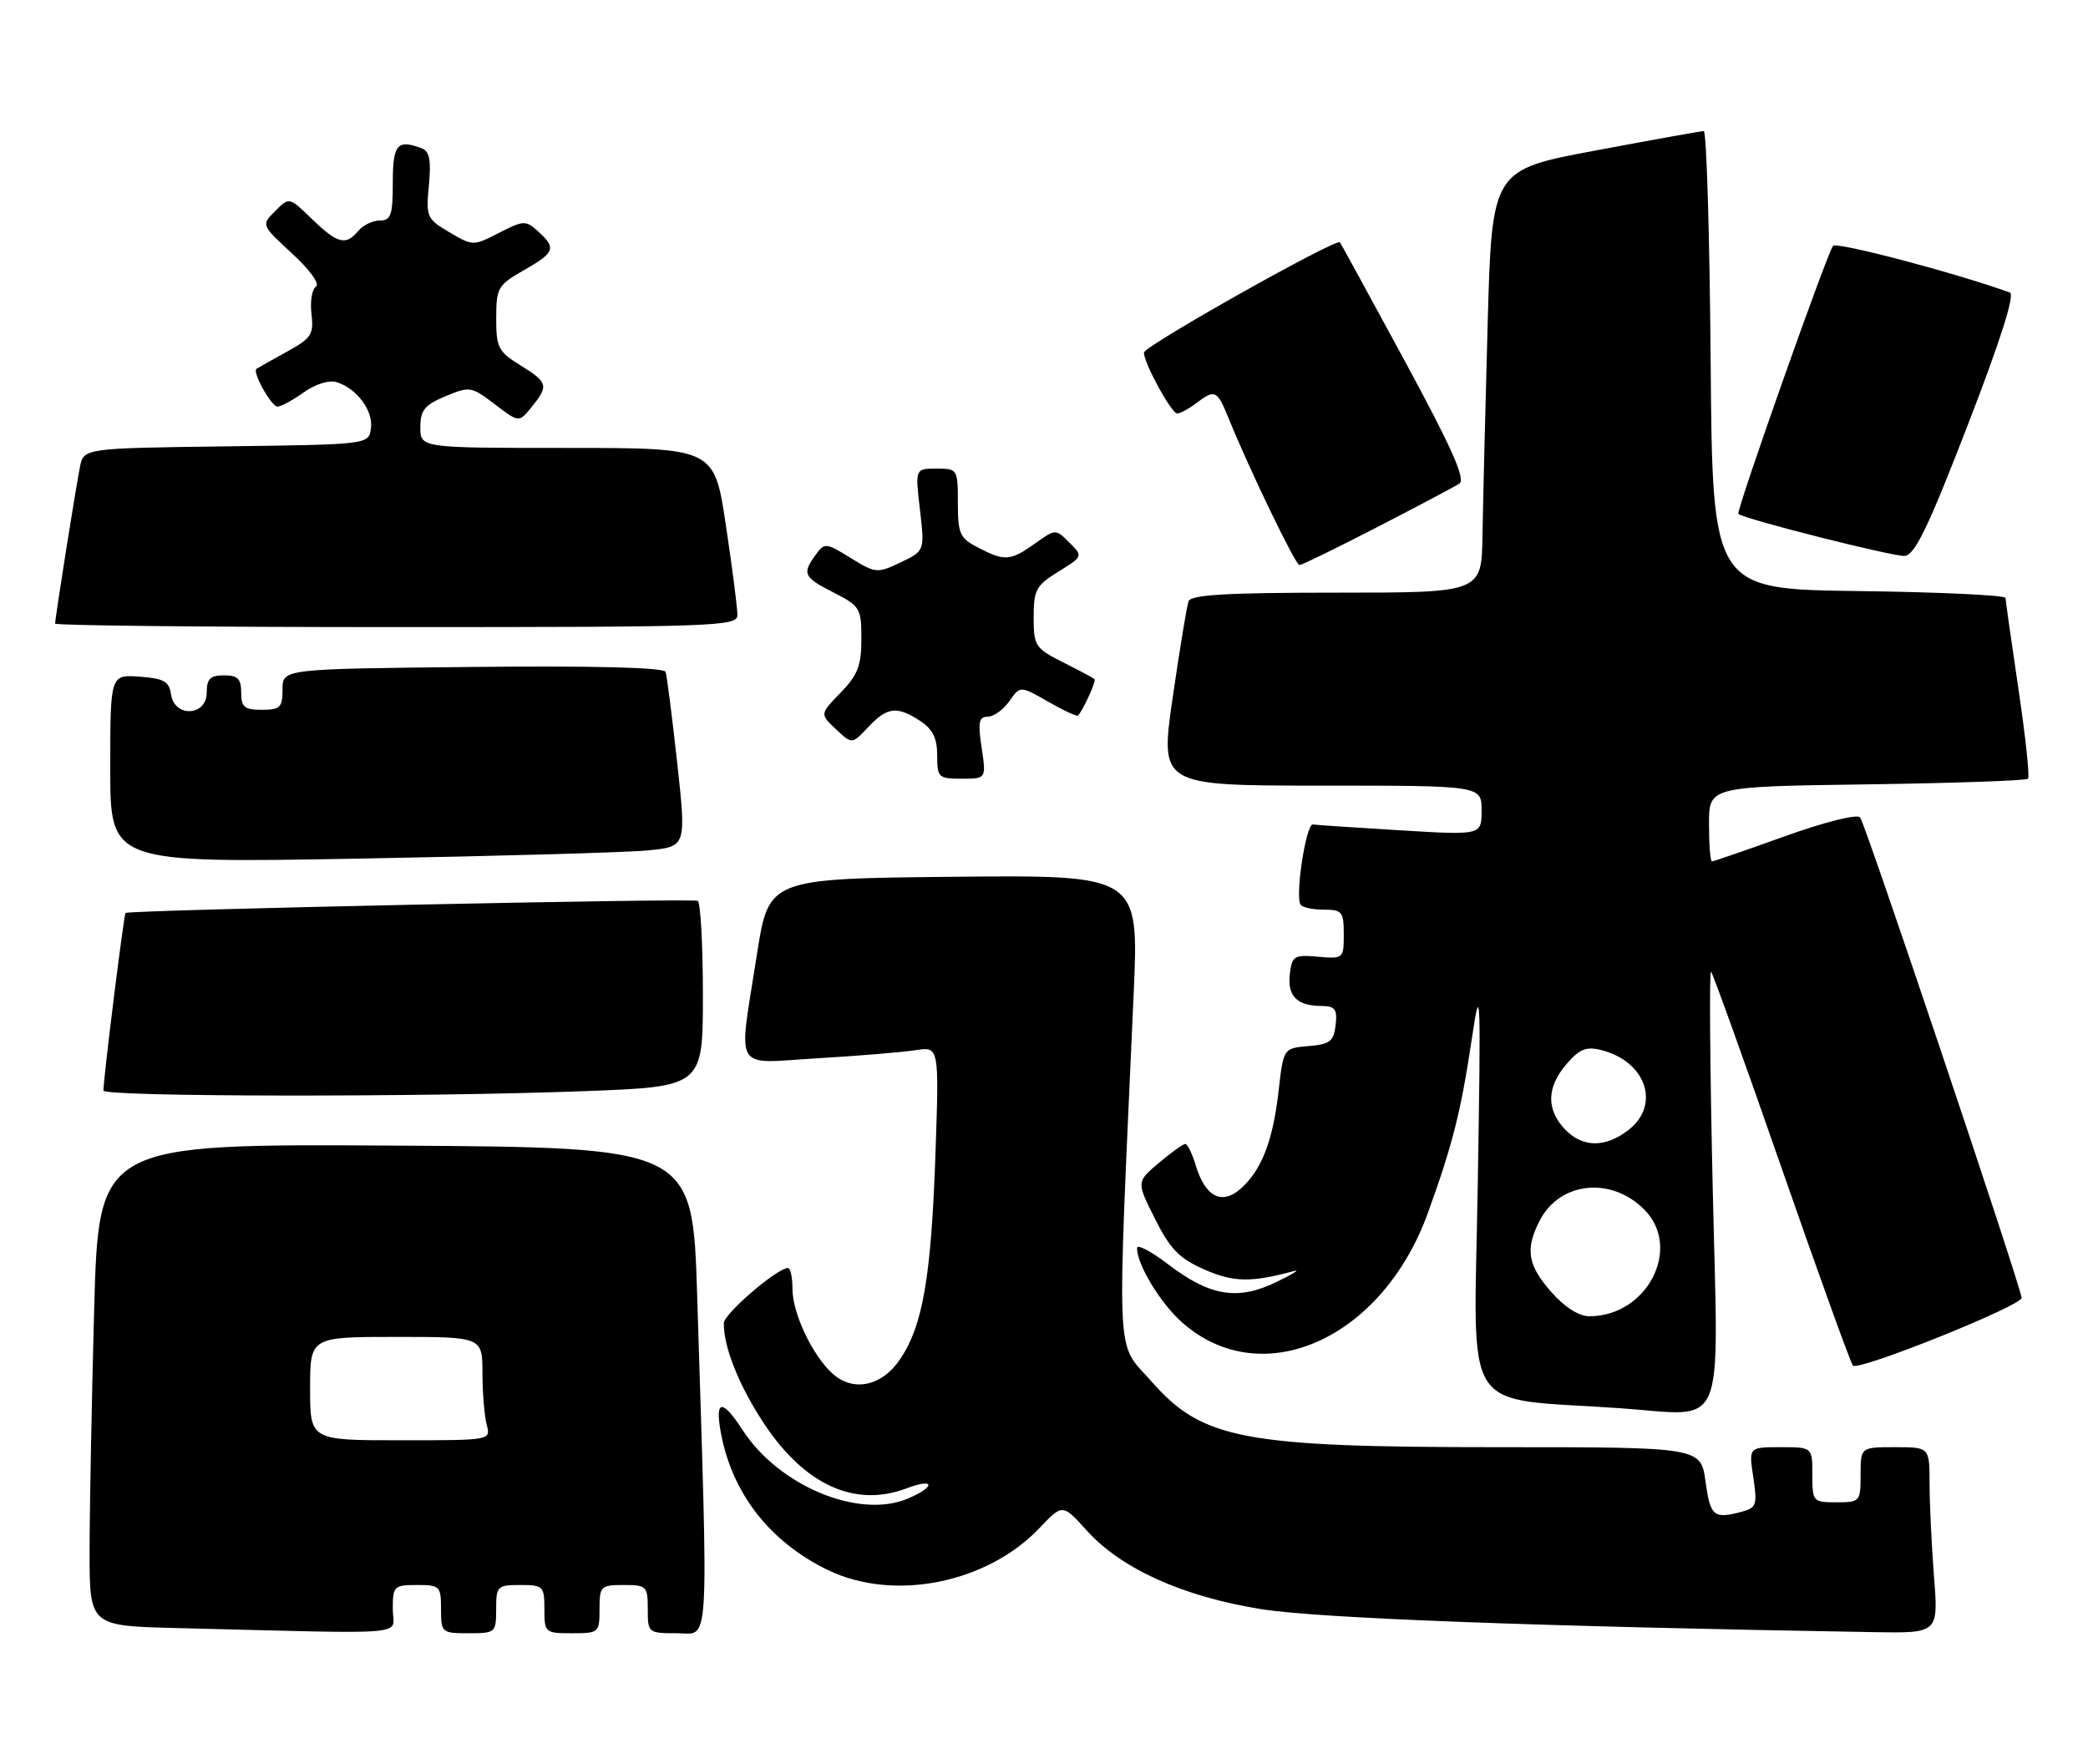 <?xml version="1.0" encoding="UTF-8" standalone="no"?>
<!DOCTYPE svg PUBLIC "-//W3C//DTD SVG 1.1//EN" "http://www.w3.org/Graphics/SVG/1.1/DTD/svg11.dtd" >
<svg xmlns="http://www.w3.org/2000/svg" xmlns:xlink="http://www.w3.org/1999/xlink" version="1.1" viewBox="0 0 303 256">
 <g >
 <path fill="currentColor"
d=" M 57.00 233.50 C 57.00 230.17 57.17 230.00 60.50 230.00 C 63.83 230.00 64.00 230.17 64.00 233.50 C 64.00 236.92 64.10 237.00 68.00 237.00 C 71.90 237.00 72.00 236.92 72.00 233.50 C 72.00 230.17 72.17 230.00 75.50 230.00 C 78.83 230.00 79.00 230.17 79.00 233.50 C 79.00 236.92 79.10 237.00 83.00 237.00 C 86.90 237.00 87.00 236.92 87.00 233.50 C 87.00 230.17 87.17 230.00 90.50 230.00 C 93.83 230.00 94.00 230.17 94.00 233.50 C 94.00 236.95 94.06 237.00 98.25 237.00 C 103.04 237.00 102.81 240.73 101.17 188.00 C 100.50 166.50 100.50 166.50 57.41 166.24 C 14.32 165.98 14.32 165.98 13.66 190.15 C 13.30 203.45 13.00 219.19 13.00 225.13 C 13.00 235.94 13.00 235.94 25.75 236.25 C 60.71 237.11 57.00 237.44 57.00 233.50 Z  M 280.65 228.75 C 280.30 224.21 280.01 218.14 280.01 215.25 C 280.00 210.00 280.00 210.00 275.00 210.00 C 270.00 210.00 270.00 210.00 270.00 214.00 C 270.00 217.90 269.92 218.00 266.50 218.00 C 263.08 218.00 263.00 217.90 263.00 214.00 C 263.00 210.00 263.00 210.00 258.39 210.00 C 253.77 210.00 253.77 210.00 254.43 214.37 C 255.03 218.35 254.88 218.80 252.79 219.36 C 248.68 220.46 248.20 220.06 247.50 215.00 C 246.81 210.00 246.81 210.00 217.46 210.00 C 180.40 210.00 174.49 208.88 167.09 200.45 C 161.84 194.47 162.06 199.13 164.51 144.23 C 165.28 126.97 165.28 126.97 138.42 127.23 C 111.56 127.50 111.56 127.50 109.84 138.50 C 107.13 155.94 106.16 154.30 118.75 153.56 C 124.66 153.21 131.03 152.68 132.89 152.39 C 136.29 151.86 136.29 151.86 135.74 167.68 C 135.12 185.31 133.91 192.35 130.64 197.21 C 127.99 201.16 123.82 202.05 120.81 199.32 C 117.89 196.69 115.00 190.57 115.00 187.04 C 115.00 185.37 114.71 184.00 114.35 184.00 C 112.79 184.00 105.06 190.64 105.04 192.00 C 104.98 195.46 107.30 201.22 110.96 206.71 C 116.85 215.53 124.13 218.80 131.57 215.97 C 135.70 214.40 135.81 215.76 131.69 217.48 C 124.60 220.45 113.01 215.61 107.76 207.51 C 104.83 202.99 103.74 203.07 104.58 207.75 C 106.17 216.64 111.67 223.72 120.14 227.83 C 129.70 232.45 143.20 229.77 150.85 221.73 C 154.19 218.21 154.19 218.21 157.70 222.09 C 162.73 227.66 171.66 231.68 183.00 233.50 C 191.32 234.83 222.59 236.01 271.90 236.84 C 281.30 237.00 281.30 237.00 280.65 228.75 Z  M 248.55 172.75 C 248.14 155.01 248.03 140.72 248.30 141.00 C 248.57 141.28 253.18 154.10 258.54 169.50 C 263.90 184.90 268.56 197.80 268.89 198.16 C 269.67 199.01 293.54 189.42 293.37 188.32 C 293.01 185.94 270.63 119.36 269.93 118.61 C 269.47 118.10 264.78 119.28 258.98 121.36 C 253.41 123.36 248.66 125.00 248.43 125.00 C 248.19 125.00 248.00 122.56 248.00 119.57 C 248.00 114.14 248.00 114.14 270.92 113.82 C 283.52 113.64 294.05 113.28 294.30 113.00 C 294.56 112.72 293.93 106.88 292.91 100.00 C 291.89 93.12 291.04 87.17 291.03 86.77 C 291.01 86.37 281.44 85.92 269.75 85.77 C 248.50 85.50 248.50 85.50 248.24 52.25 C 248.09 33.96 247.64 19.01 247.24 19.02 C 246.83 19.03 239.75 20.30 231.50 21.85 C 216.50 24.65 216.50 24.65 215.88 47.08 C 215.54 59.41 215.20 73.21 215.13 77.75 C 215.00 86.00 215.00 86.00 193.97 86.00 C 178.06 86.00 172.82 86.30 172.48 87.25 C 172.22 87.94 171.19 94.24 170.17 101.25 C 168.33 114.00 168.33 114.00 191.67 114.00 C 215.00 114.00 215.00 114.00 215.00 117.60 C 215.00 121.20 215.00 121.20 203.25 120.49 C 196.79 120.10 191.06 119.72 190.52 119.64 C 189.54 119.50 187.94 129.81 188.71 131.25 C 188.94 131.66 190.44 132.00 192.06 132.00 C 194.77 132.00 195.00 132.29 195.00 135.58 C 195.00 139.10 194.95 139.15 191.25 138.83 C 187.77 138.52 187.48 138.71 187.17 141.39 C 186.81 144.57 188.22 145.96 191.82 145.98 C 193.75 146.00 194.08 146.45 193.82 148.75 C 193.54 151.12 193.00 151.54 189.87 151.80 C 186.25 152.11 186.25 152.11 185.55 158.26 C 184.73 165.53 183.09 169.77 180.08 172.46 C 177.32 174.92 174.92 173.70 173.54 169.17 C 173.02 167.42 172.32 166.00 172.01 166.00 C 171.69 166.00 169.96 167.24 168.17 168.75 C 164.91 171.50 164.91 171.50 167.61 176.87 C 169.80 181.25 171.13 182.61 174.75 184.21 C 178.98 186.08 181.55 186.13 187.82 184.43 C 188.74 184.18 187.53 184.92 185.13 186.08 C 179.57 188.75 175.57 188.08 169.52 183.47 C 167.04 181.57 165.00 180.50 165.00 181.11 C 165.00 183.54 168.42 189.16 171.60 191.95 C 183.17 202.11 200.59 194.31 207.21 176.00 C 210.82 166.03 212.02 161.24 213.62 150.50 C 214.85 142.21 214.91 143.92 214.44 172.16 C 213.88 206.07 211.75 202.73 235.00 204.34 C 250.75 205.43 249.36 208.68 248.55 172.75 Z  M 84.75 158.34 C 102.00 157.69 102.00 157.69 102.00 144.40 C 102.00 137.10 101.66 130.94 101.25 130.72 C 100.47 130.32 18.72 132.05 18.22 132.48 C 17.97 132.70 15.03 156.30 15.01 158.25 C 15.00 159.17 61.23 159.23 84.75 158.34 Z  M 94.05 123.40 C 99.60 122.85 99.60 122.85 98.27 110.67 C 97.53 103.98 96.78 98.05 96.59 97.50 C 96.38 96.86 86.41 96.60 68.63 96.78 C 41.00 97.06 41.00 97.06 41.00 100.03 C 41.00 102.66 40.66 103.00 38.00 103.00 C 35.47 103.00 35.00 102.61 35.00 100.50 C 35.00 98.50 34.50 98.00 32.50 98.00 C 30.50 98.00 30.00 98.50 30.00 100.50 C 30.00 103.94 25.30 104.16 24.82 100.75 C 24.55 98.88 23.78 98.45 20.25 98.19 C 16.00 97.89 16.00 97.89 16.00 111.56 C 16.00 125.24 16.00 125.24 52.25 124.59 C 72.19 124.23 91.00 123.70 94.05 123.40 Z  M 142.45 108.50 C 141.89 104.80 142.05 104.00 143.33 104.00 C 144.19 104.00 145.60 102.99 146.47 101.75 C 148.05 99.50 148.05 99.50 152.11 101.83 C 154.35 103.11 156.30 104.01 156.45 103.83 C 157.29 102.83 159.11 98.79 158.83 98.54 C 158.65 98.38 156.59 97.28 154.25 96.10 C 150.22 94.07 150.00 93.73 150.00 89.56 C 150.00 85.59 150.35 84.95 153.59 82.95 C 157.17 80.73 157.17 80.73 155.18 78.73 C 153.18 76.74 153.18 76.74 150.19 78.87 C 146.62 81.41 145.80 81.47 141.95 79.47 C 139.28 78.10 139.00 77.47 139.00 72.97 C 139.00 68.08 138.95 68.00 135.90 68.00 C 132.80 68.00 132.80 68.00 133.50 73.97 C 134.19 79.94 134.19 79.94 130.69 81.61 C 127.31 83.22 127.06 83.20 123.45 80.97 C 119.84 78.74 119.67 78.73 118.36 80.52 C 116.36 83.26 116.60 83.76 121.00 86.00 C 124.81 87.94 125.00 88.27 125.00 92.72 C 125.00 96.58 124.47 97.96 121.99 100.51 C 118.97 103.62 118.97 103.62 121.31 105.82 C 123.64 108.01 123.64 108.01 125.99 105.51 C 128.75 102.58 130.17 102.41 133.54 104.62 C 135.35 105.81 136.00 107.12 136.00 109.62 C 136.00 112.83 136.18 113.00 139.56 113.00 C 143.12 113.00 143.12 113.00 142.45 108.50 Z  M 107.01 89.25 C 107.02 88.29 106.27 82.44 105.34 76.25 C 103.66 65.00 103.66 65.00 82.33 65.00 C 61.00 65.00 61.00 65.00 61.00 62.01 C 61.00 59.52 61.61 58.77 64.64 57.50 C 68.17 56.03 68.41 56.07 71.80 58.66 C 75.31 61.34 75.31 61.34 77.15 59.06 C 79.66 55.96 79.53 55.49 75.50 53.00 C 72.31 51.03 72.00 50.43 72.01 46.17 C 72.01 41.77 72.25 41.37 76.01 39.22 C 80.53 36.64 80.77 36.00 78.09 33.58 C 76.28 31.95 75.99 31.96 72.42 33.79 C 68.67 35.71 68.62 35.71 65.21 33.70 C 61.92 31.76 61.80 31.47 62.24 26.88 C 62.58 23.34 62.33 21.96 61.27 21.55 C 57.65 20.16 57.00 20.91 57.00 26.50 C 57.00 31.21 56.73 32.00 55.12 32.00 C 54.09 32.00 52.68 32.67 52.00 33.50 C 50.19 35.68 48.99 35.38 45.28 31.79 C 41.97 28.58 41.97 28.58 39.94 30.62 C 37.90 32.65 37.90 32.65 42.40 36.80 C 44.98 39.18 46.45 41.22 45.85 41.59 C 45.28 41.95 44.98 43.73 45.20 45.55 C 45.55 48.55 45.19 49.08 41.54 51.09 C 39.32 52.31 37.37 53.41 37.21 53.53 C 36.59 53.99 39.38 59.00 40.26 59.00 C 40.77 59.00 42.50 58.07 44.09 56.93 C 45.80 55.72 47.77 55.11 48.87 55.46 C 51.81 56.39 54.19 59.62 53.83 62.17 C 53.50 64.50 53.50 64.50 32.83 64.77 C 12.15 65.04 12.15 65.04 11.60 67.77 C 11.00 70.74 8.00 89.66 8.00 90.49 C 8.00 90.77 30.27 91.00 57.50 91.00 C 103.97 91.00 107.00 90.89 107.01 89.25 Z  M 199.83 76.50 C 205.70 73.48 211.07 70.64 211.77 70.18 C 212.72 69.57 210.71 65.04 203.88 52.43 C 198.84 43.12 194.59 35.35 194.44 35.16 C 193.91 34.53 166.00 50.23 166.00 51.16 C 166.00 52.70 169.99 60.00 170.83 60.00 C 171.26 60.00 172.49 59.34 173.56 58.53 C 176.32 56.44 176.61 56.57 178.31 60.75 C 181.40 68.34 188.00 82.00 188.57 82.00 C 188.90 82.00 193.96 79.53 199.83 76.50 Z  M 285.55 61.68 C 290.32 49.36 292.42 42.72 291.66 42.45 C 283.83 39.61 266.56 35.06 266.00 35.68 C 265.18 36.61 251.89 74.23 252.26 74.57 C 253.06 75.31 274.84 80.81 276.39 80.67 C 277.88 80.54 279.83 76.49 285.55 61.68 Z  M 45.00 201.50 C 45.00 194.00 45.00 194.00 57.50 194.00 C 70.00 194.00 70.00 194.00 70.01 199.25 C 70.02 202.14 70.30 205.51 70.63 206.75 C 71.23 209.00 71.23 209.00 58.12 209.00 C 45.00 209.00 45.00 209.00 45.00 201.50 Z  M 225.10 187.47 C 221.66 183.54 221.30 181.26 223.45 177.09 C 226.36 171.48 233.79 170.69 238.59 175.50 C 244.15 181.06 239.06 191.00 230.65 191.00 C 229.11 191.00 227.07 189.70 225.10 187.47 Z  M 227.04 163.81 C 224.36 160.94 224.46 157.74 227.33 154.40 C 229.20 152.23 230.19 151.83 232.35 152.37 C 238.84 154.00 241.01 160.27 236.37 163.93 C 232.96 166.60 229.60 166.56 227.04 163.81 Z "/>
</g>
</svg>